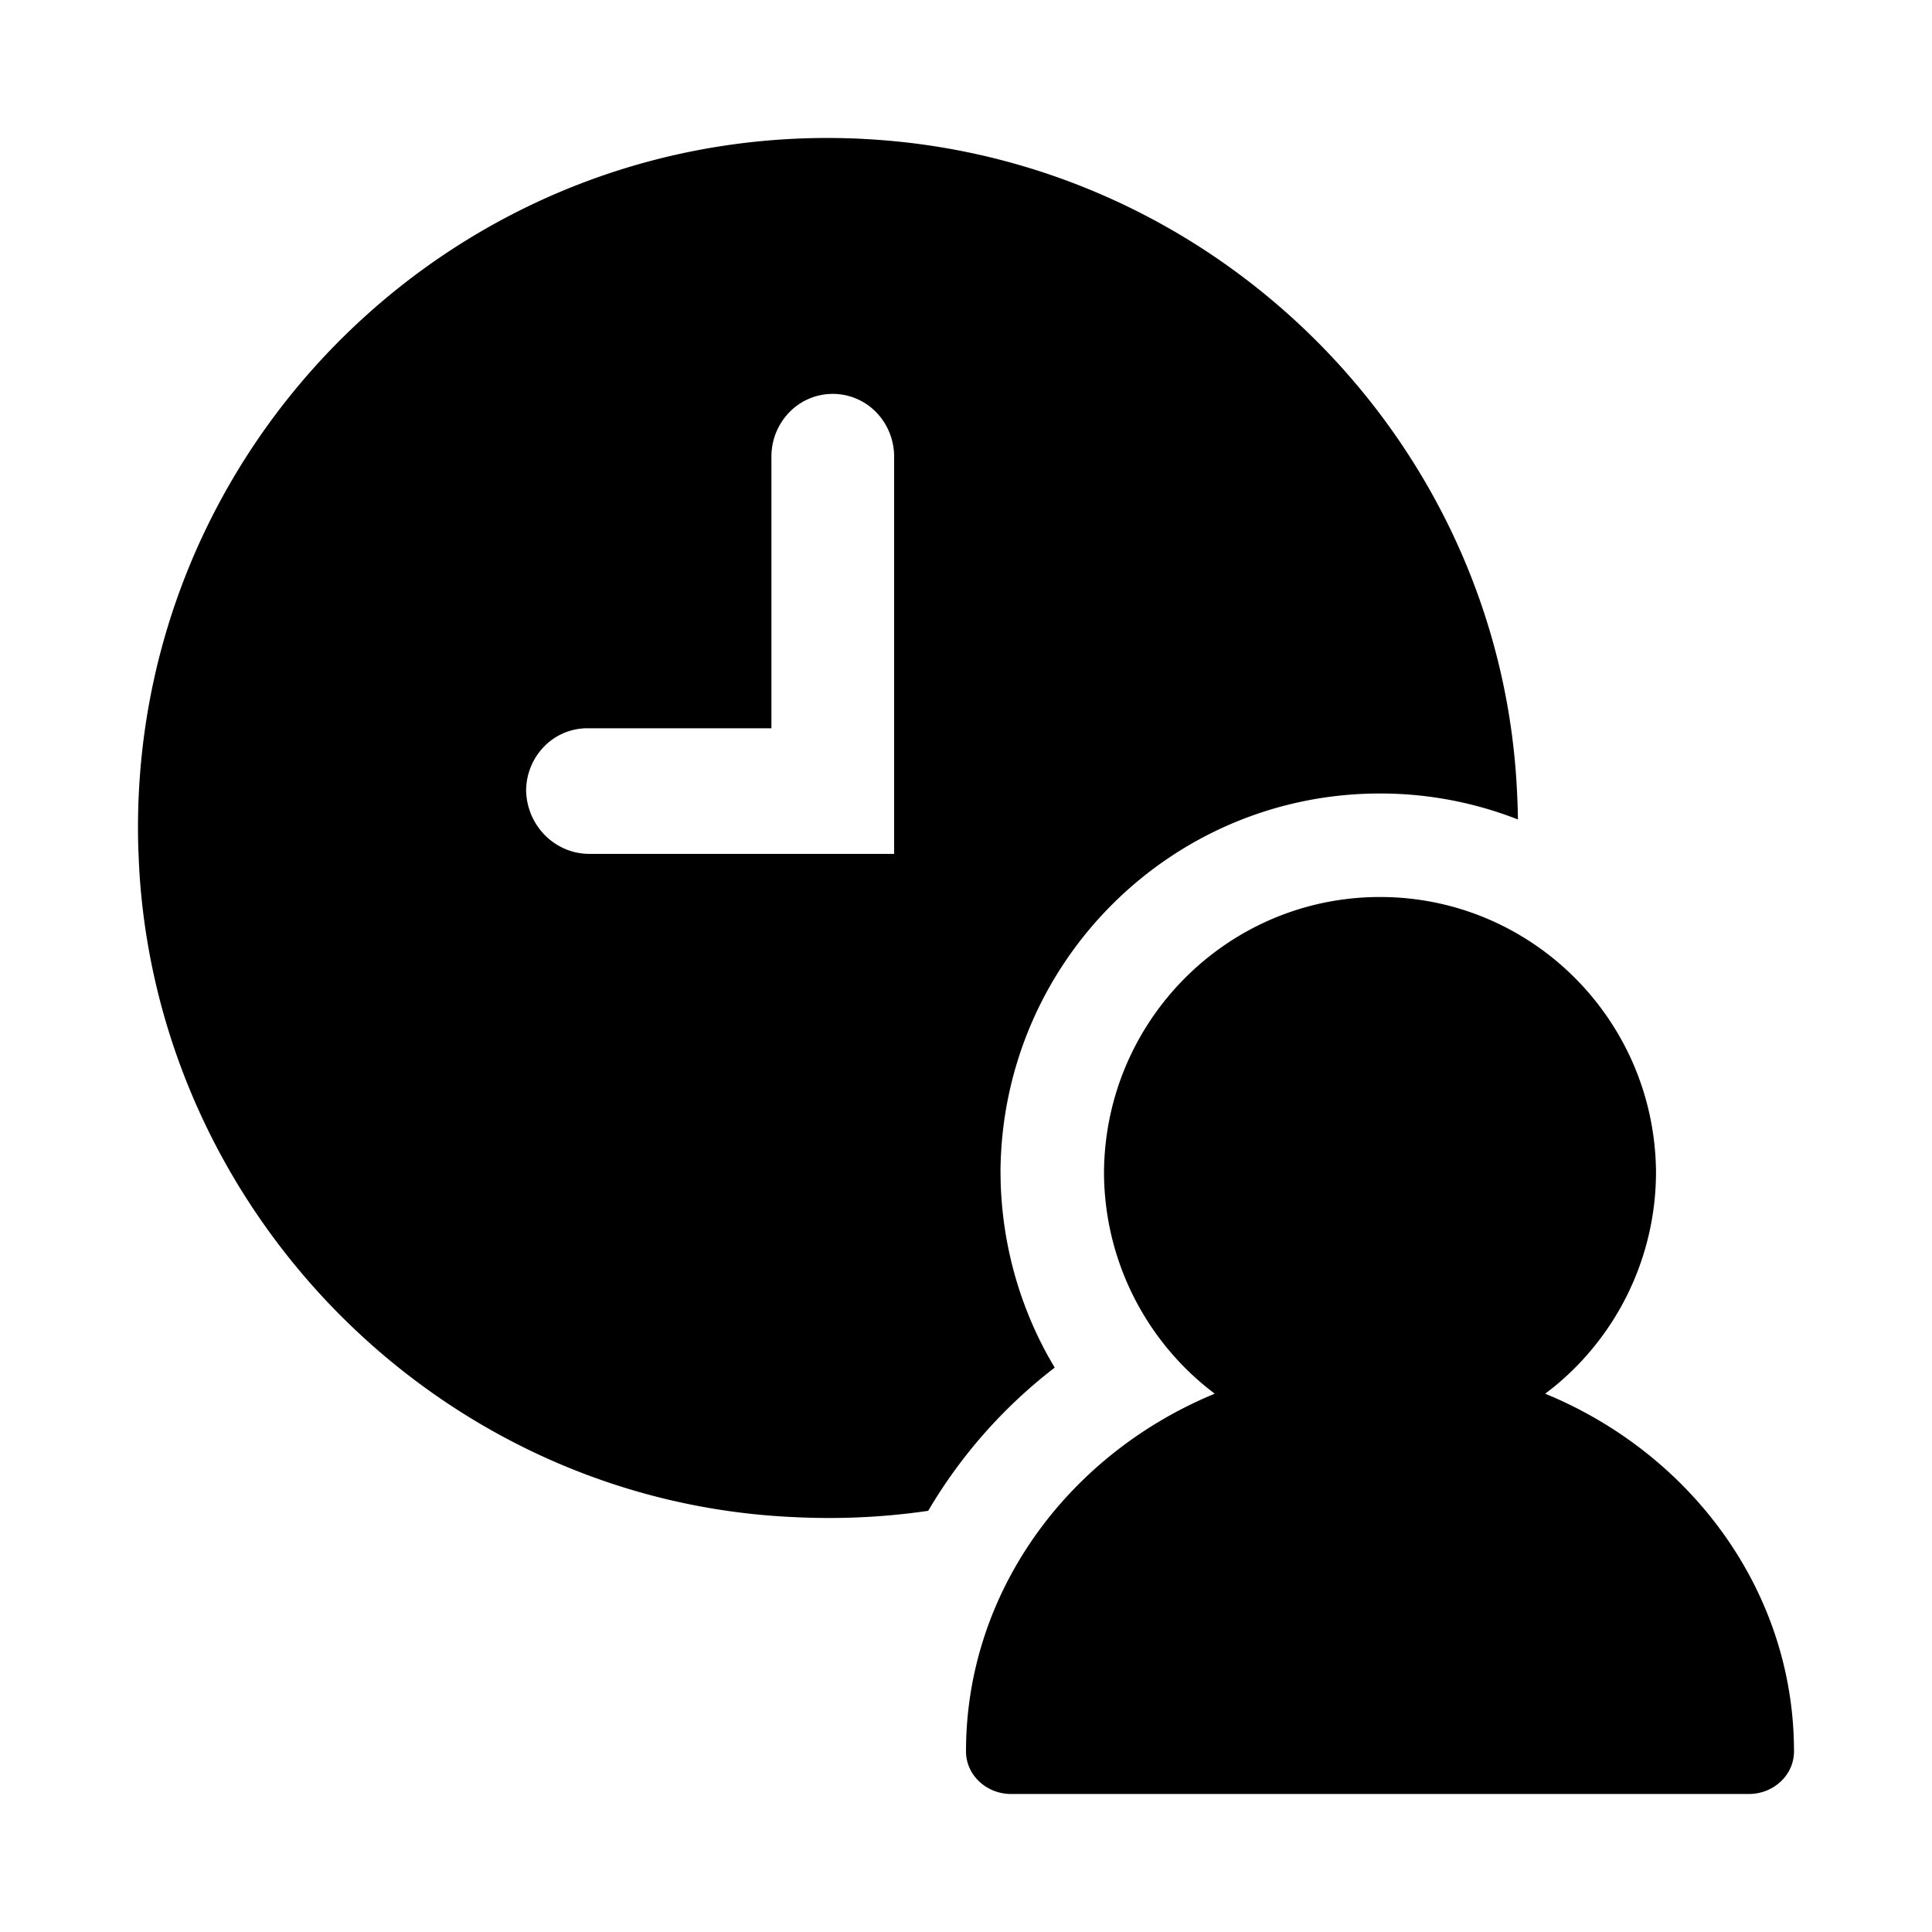 <?xml version="1.0" standalone="no"?><!DOCTYPE svg PUBLIC "-//W3C//DTD SVG 1.1//EN" "http://www.w3.org/Graphics/SVG/1.1/DTD/svg11.dtd"><svg t="1610533296449" class="icon" viewBox="0 0 1024 1024" version="1.1" xmlns="http://www.w3.org/2000/svg" p-id="17733" xmlns:xlink="http://www.w3.org/1999/xlink" width="200" height="200"><defs><style type="text/css"></style></defs><path d="M731.429 475.429c80.274 0 145.554 64.969 146.286 145.591a147.017 147.017 0 0 1-54.674 114.523l-4.059 3.145 4.078 1.719C898.414 773.175 950.857 845.074 950.857 928.274c0 12.471-10.734 22.583-23.954 22.583H535.954c-13.221 0-23.954-10.112-23.954-22.583 0-83.895 53.339-156.306 129.737-188.709 0.091-0.018 0.841-0.366 2.103-0.878A147.163 147.163 0 0 1 585.143 621.019C585.874 540.398 651.154 475.429 731.429 475.429zM457.911 73.655c186.587 9.545 337.481 160.421 346.149 346.112 0.256 4.882 0.421 9.728 0.475 14.574A199.57 199.57 0 0 0 731.429 420.571c-110.446 0-200.155 89.289-201.143 199.973l0.091 6.235c1.006 32.914 9.838 64.329 25.143 92.032l3.493 6.071-0.896 0.677a266.057 266.057 0 0 0-66.158 75.209c-23.369 3.419-47.451 4.571-72.009 3.291-183.479-8.521-333.294-156.617-345.929-339.803l-0.366-6.327-0.366-8.887C67.291 236.251 244.114 62.537 457.911 73.637z m-16.53 135.113a32.018 32.018 0 0 0-23.003 9.728 33.646 33.646 0 0 0-9.509 23.589v143.909h-97.499a32 32 0 0 0-23.022 9.728 33.646 33.646 0 0 0-9.49 23.589c0.567 18.377 15.177 33.042 33.134 33.262h161.92V242.085c0-8.85-3.419-17.317-9.509-23.589a32.091 32.091 0 0 0-23.022-9.728z" p-id="17734"></path></svg>